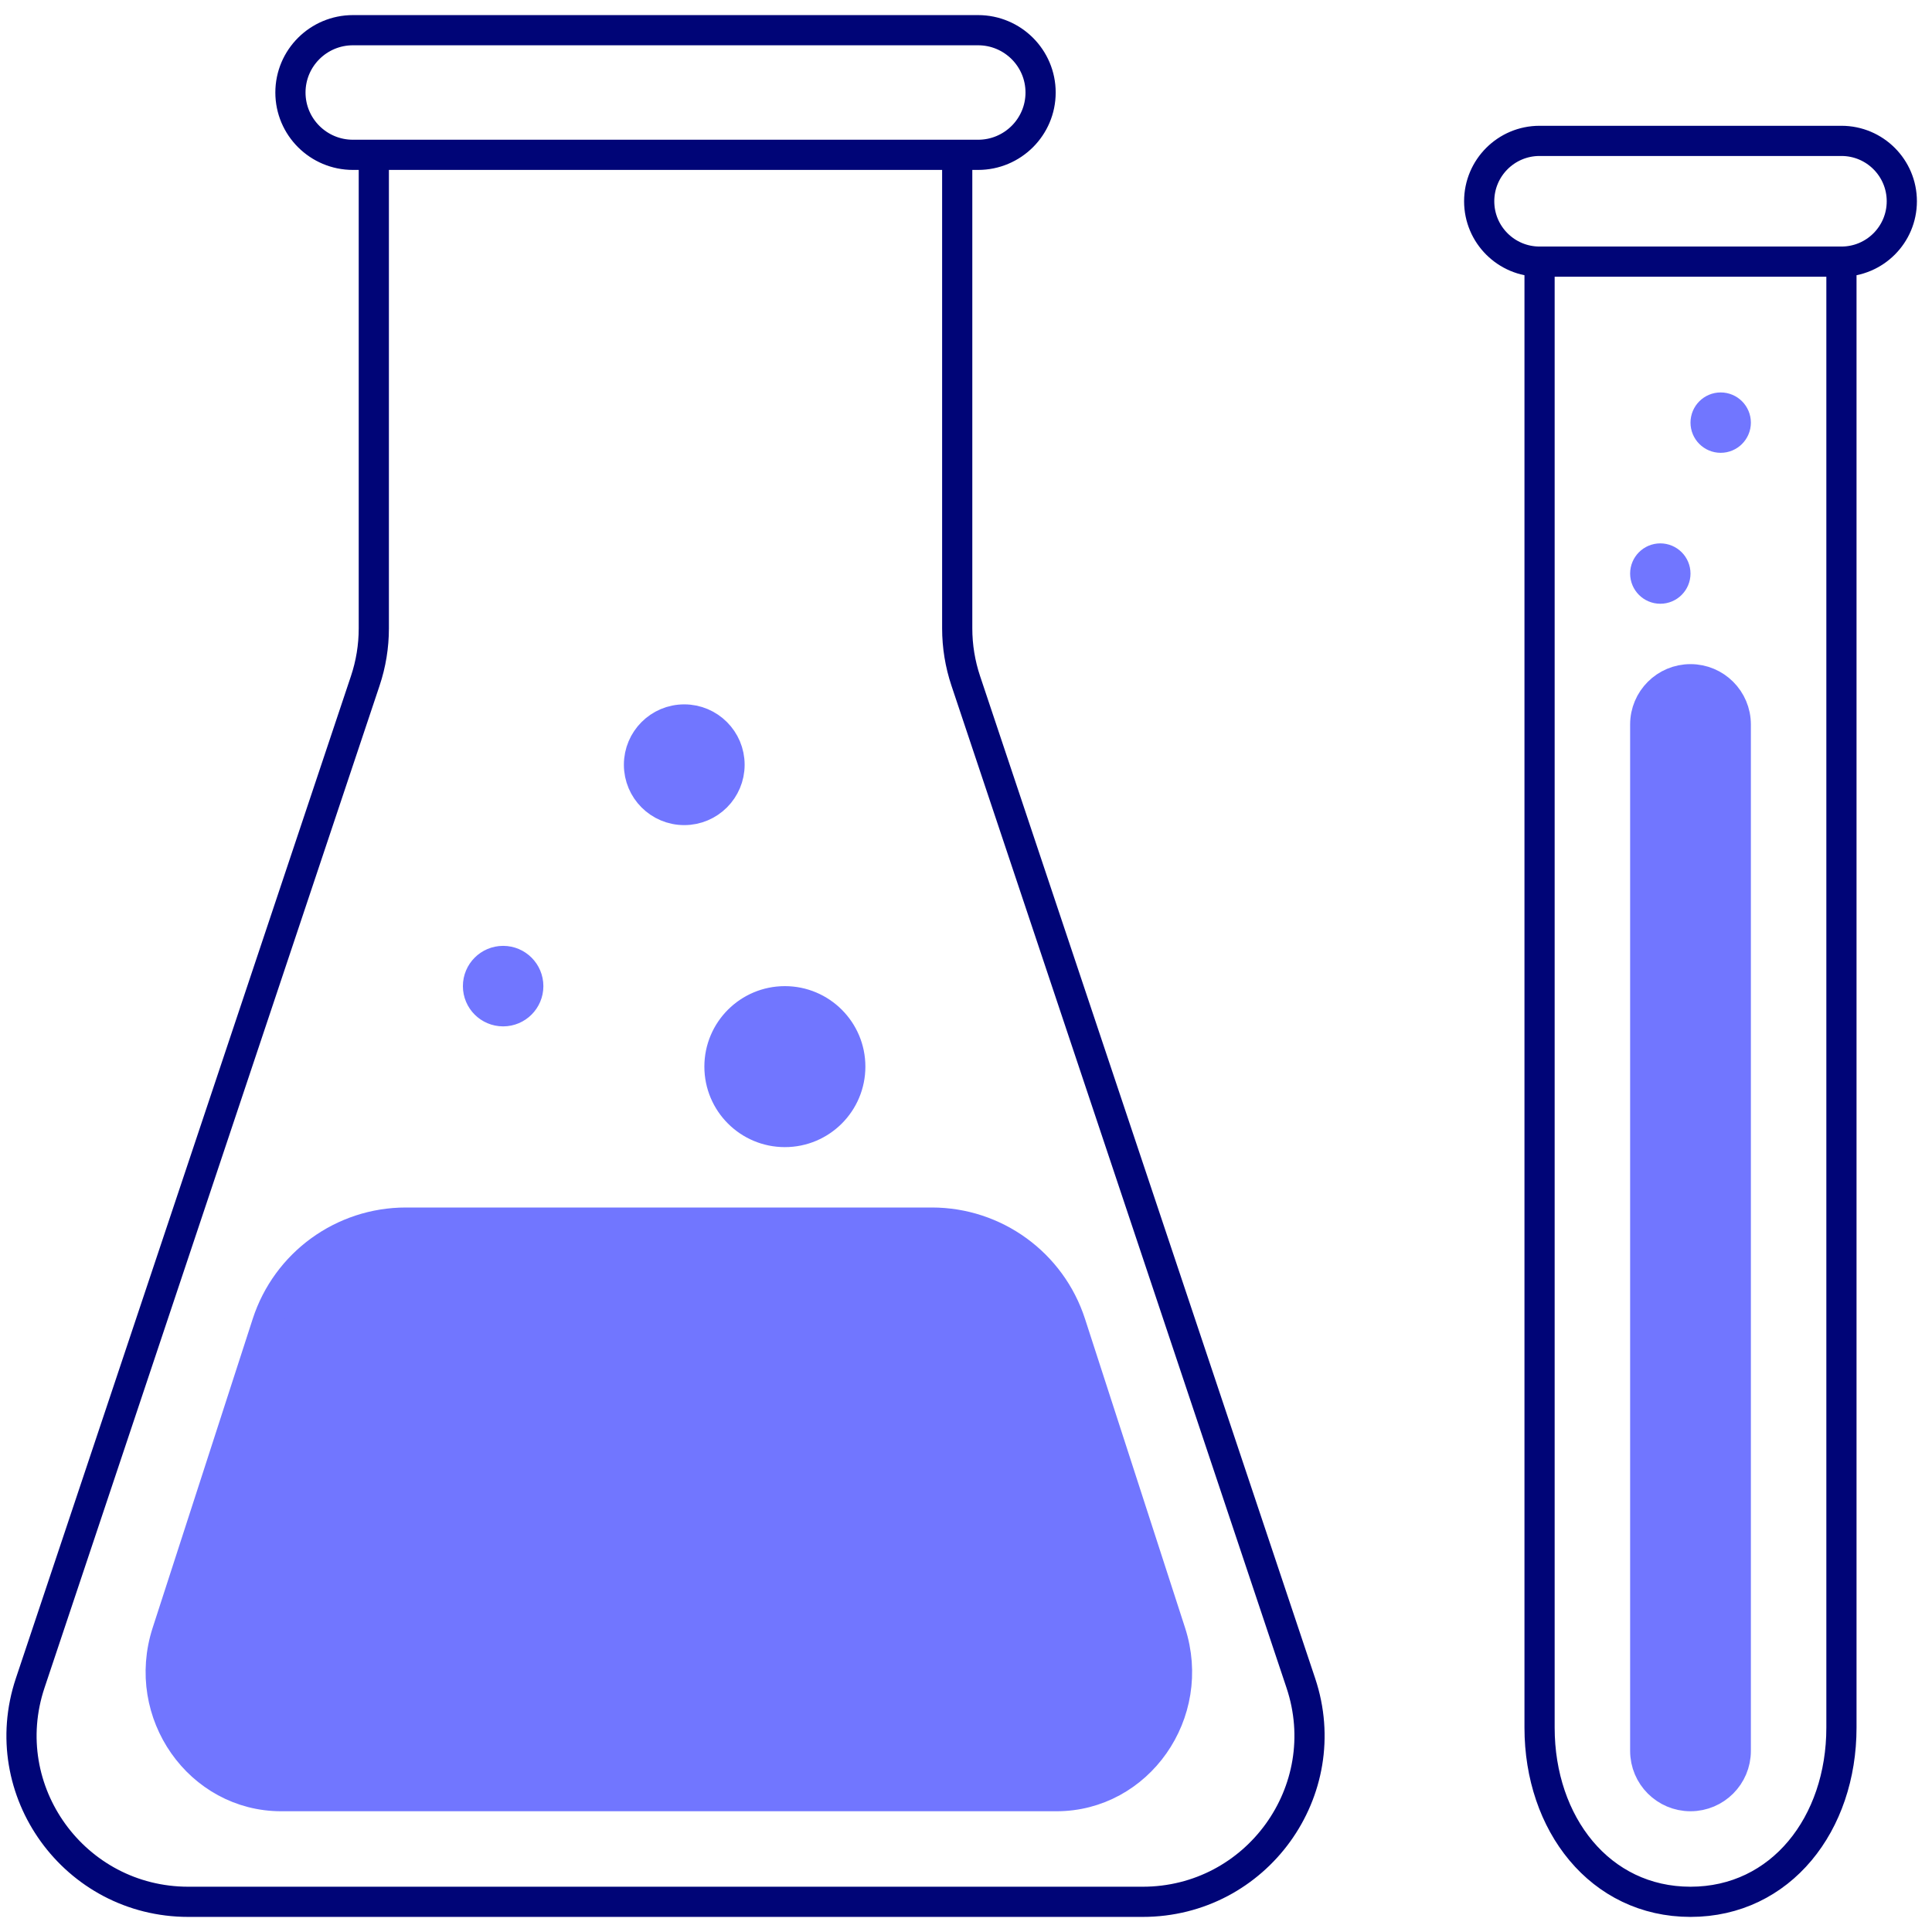 <svg width="64" height="64" viewBox="0 0 64 64" fill="none" xmlns="http://www.w3.org/2000/svg">
<path d="M9.314 59.5C6.611 59.5 4.663 56.762 5.533 54.076L8.847 43.844C9.493 41.85 11.349 40.5 13.445 40.5H30.869C32.965 40.5 34.822 41.85 35.467 43.844L38.781 54.076C39.651 56.762 37.703 59.5 35 59.5H9.314ZM56 59.5C55.172 59.5 54.5 58.828 54.5 58V24C54.5 23.171 55.172 22.5 56 22.5C56.829 22.5 57.5 23.171 57.5 24V58C57.5 58.828 56.829 59.5 56 59.5ZM17.5 32.667C17.5 33.127 17.127 33.5 16.667 33.5C16.206 33.5 15.834 33.127 15.834 32.667C15.834 32.206 16.206 31.833 16.667 31.833C17.127 31.833 17.5 32.206 17.5 32.667ZM28.167 35.333C28.167 36.53 27.197 37.5 26 37.5C24.803 37.5 23.833 36.53 23.833 35.333C23.833 34.137 24.803 33.167 26 33.167C27.197 33.167 28.167 34.137 28.167 35.333ZM24.167 25.333C24.167 26.162 23.495 26.833 22.667 26.833C21.838 26.833 21.167 26.162 21.167 25.333C21.167 24.505 21.838 23.833 22.667 23.833C23.495 23.833 24.167 24.505 24.167 25.333ZM55.5 19C55.5 19.276 55.276 19.5 55 19.5C54.724 19.5 54.5 19.276 54.5 19C54.5 18.724 54.724 18.5 55 18.5C55.276 18.5 55.5 18.724 55.5 19ZM57 13.5C57.276 13.5 57.5 13.724 57.5 14C57.5 14.276 57.276 14.5 57 14.5C56.724 14.5 56.5 14.276 56.5 14C56.5 13.724 56.724 13.5 57 13.5Z" fill="#7176FF" stroke="#7176FF"/>
<path d="M12.383 5.129V20.816C12.383 21.408 12.287 21.996 12.099 22.557L1 55.754C-0.192 59.319 2.47 63 6.239 63H37.853C41.622 63 44.284 59.319 43.092 55.754L31.993 22.557C31.805 21.996 31.709 21.408 31.709 20.816V5.129M12.383 5.129H31.709M12.383 5.129H11.692C10.549 5.129 9.621 4.205 9.621 3.065C9.621 1.924 10.549 1 11.692 1H32.4C33.543 1 34.471 1.924 34.471 3.065C34.471 4.205 33.543 5.129 32.4 5.129H31.709M51 8.667V57.231C51 60.415 53 63 56 63C59 63 61 60.415 61 57.231V8.667M51 8.667H61M51 8.667C49.896 8.667 49 7.772 49 6.667C49 5.562 49.896 4.667 51 4.667H61C62.105 4.667 63 5.562 63 6.667C63 7.772 62.105 8.667 61 8.667" stroke="#000577"/>
</svg>
